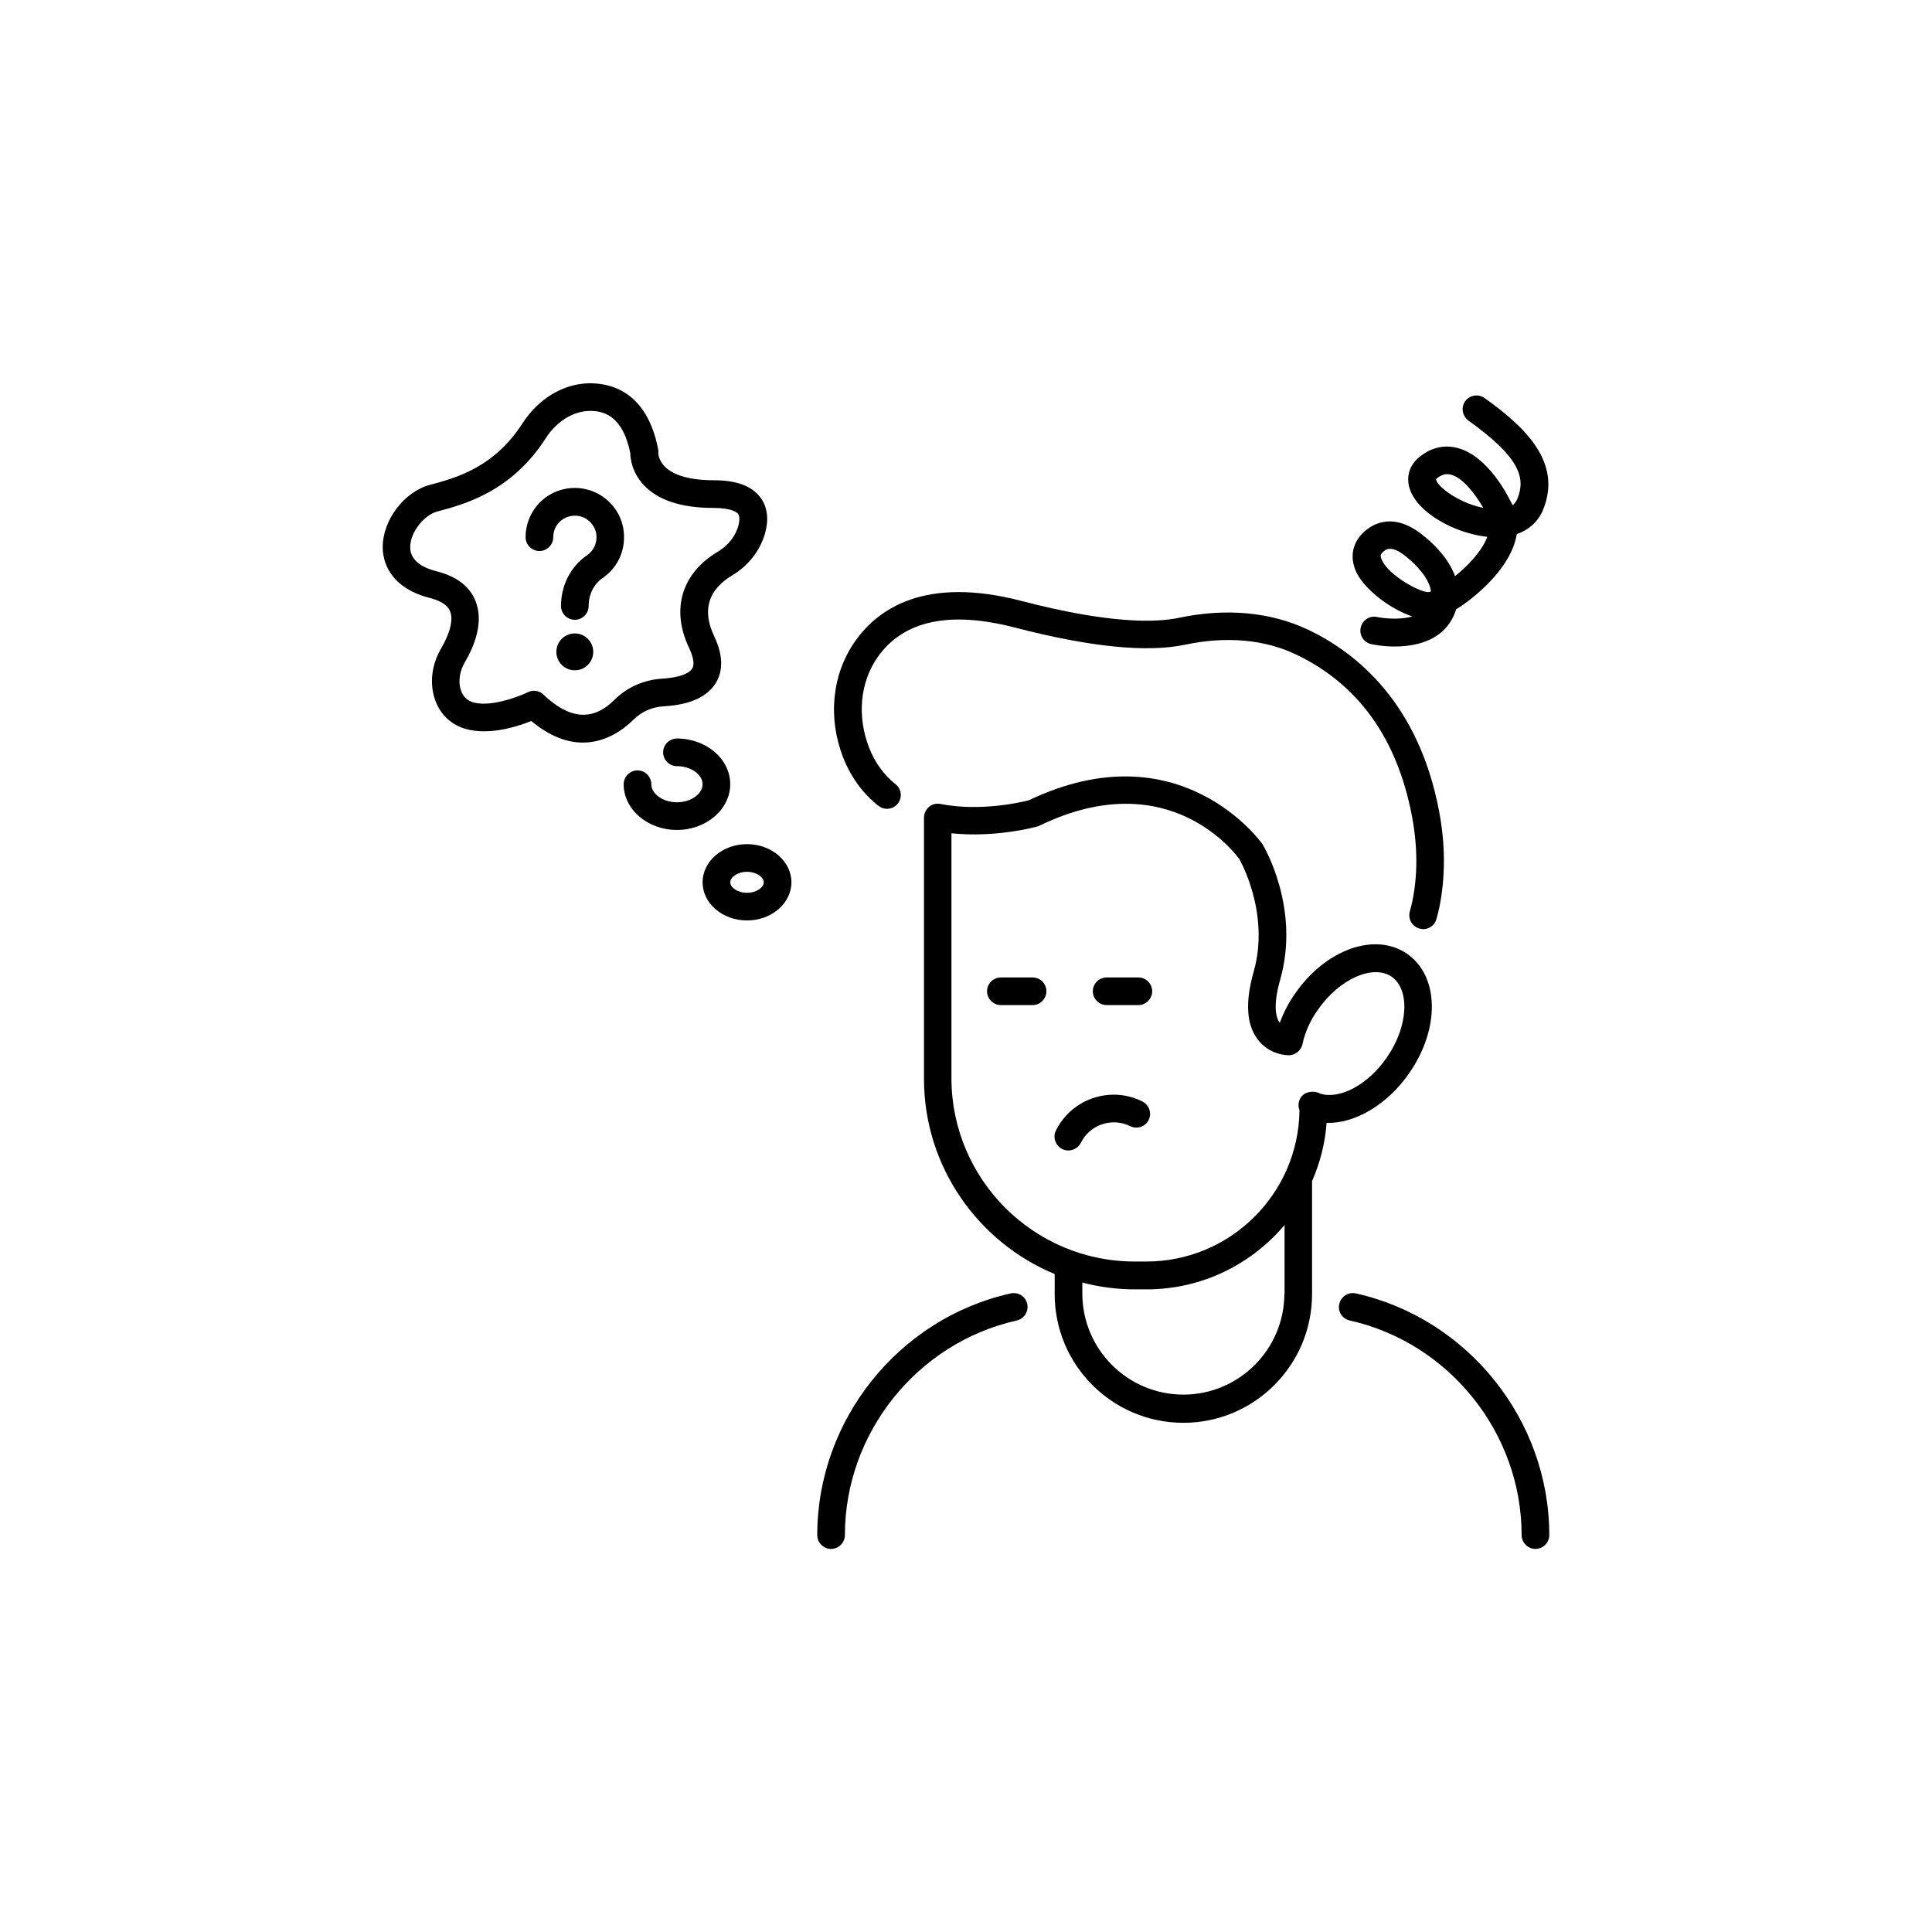 <?xml version="1.0" encoding="UTF-8"?>
<svg width="752pt" height="752pt" version="1.1" viewBox="0 0 752 752" xmlns="http://www.w3.org/2000/svg">
 <g>
  <path d="m548.57 417.62c11.984-17.293 11.625-37.672-0.859-46.355-12.484-8.609-31.715-1.793-43.699 15.57-2.512 3.66-4.519 7.461-5.883 11.336 0-0.07-0.07-0.07-0.07-0.145-1.219-1.648-2.797-6.027 0.215-16.648 7.894-27.625-6.098-51.52-6.887-52.812-0.285-0.43-32.004-45.207-90.914-17.078-2.727 0.719-18.871 4.519-34.441 1.434-1.578-0.285-3.231 0.07-4.449 1.148s-1.938 2.582-1.938 4.16v101.68c0 34.227 21.098 63.645 50.875 75.988v7.82c0 27.625 22.461 50.086 50.086 50.086s50.086-22.461 50.086-50.086v-43.984c3.086-7.031 5.094-14.711 5.668-22.676 10.902 0.371 23.746-7.09 32.211-19.434zm-48.648 85.891c0 21.668-17.652 39.32-39.32 39.32-21.668 0-39.32-17.652-39.32-39.32v-4.305c6.531 1.723 13.348 2.656 20.449 2.656h4.594c21.527 0 40.758-9.758 53.672-25.043l-0.004 26.691zm13.133-78.211c-1.793-0.645-4.234-0.43-5.742 0.789s-2.152 3.231-1.793 5.094c0.07 0.285 0.145 0.645 0.285 0.934-0.359 32.578-26.98 58.91-59.555 58.91h-4.594c-39.32 0-71.324-32.004-71.324-71.395v-95.289c17.223 1.793 32.719-2.441 33.508-2.656 0.285-0.07 0.574-0.215 0.859-0.359 50.66-24.469 76.707 11.77 77.637 12.988 0.145 0.215 12.199 21.023 5.598 44.059-3.301 11.625-2.797 20.449 1.648 26.262 4.594 6.027 11.336 6.098 12.125 6.098 1.363 0 2.797-0.645 3.805-1.648 0.789-0.789 1.293-1.793 1.508-2.871 0.934-4.379 2.941-8.969 5.957-13.203 8.324-11.984 21.453-17.797 28.703-12.844 7.246 5.094 6.457 19.445-1.867 31.43-7.246 10.547-18.297 16.504-26.047 14.062-0.281-0.215-0.496-0.289-0.711-0.359z"/>
  <path d="m401.91 380.45h-12.344c-2.941 0-5.383 2.441-5.383 5.383 0 2.941 2.441 5.383 5.383 5.383h12.344c2.941 0 5.383-2.441 5.383-5.383-0.004-2.941-2.371-5.383-5.383-5.383z"/>
  <path d="m443.09 380.45h-12.344c-2.941 0-5.383 2.441-5.383 5.383 0 2.941 2.441 5.383 5.383 5.383h12.344c2.941 0 5.383-2.441 5.383-5.383-0.004-2.941-2.441-5.383-5.383-5.383z"/>
  <path d="m444.67 428.74c-3.586-1.793-7.391-2.656-11.121-2.656-9.258 0-18.152 5.094-22.531 13.922-1.363 2.656-0.215 5.883 2.441 7.246 2.656 1.293 5.883 0.215 7.246-2.441 3.516-7.106 12.125-9.973 19.23-6.457 2.656 1.293 5.883 0.215 7.176-2.441 1.289-2.582 0.211-5.809-2.441-7.172z"/>
  <path d="m258.54 274.9c10.117-0.574 16.863-3.731 20.164-9.184 2.871-4.879 2.656-10.977-0.719-18.082-4.809-10.117-2.367-18.082 7.106-23.75 6.098-3.66 10.547-9.258 12.559-15.859 2.152-7.176 0.285-11.77-1.648-14.352-3.371-4.519-9.328-6.746-18.227-6.746-11.48 0-16.719-2.941-19.086-5.383-2.512-2.582-2.441-5.238-2.441-5.238 0-0.504 0-0.934-0.07-1.434-4.449-22.891-18.871-25.832-27.125-25.688-10.047 0.289-19.52 6.102-25.621 15.5-11.121 17.363-26.117 21.383-36.09 24.039-10.047 2.656-18.441 13.777-18.371 24.324 0 4.519 1.867 15.5 18.441 19.734 4.16 1.078 6.816 2.797 7.75 5.094 1.363 3.156 0.07 8.469-3.445 14.496-3.805 6.457-4.594 13.848-2.297 20.234 1.793 4.949 5.309 8.609 9.973 10.477 9.328 3.731 21.527-0.07 27.41-2.441 7.461 6.242 14.277 8.395 20.09 8.395 9.258 0 16.145-5.453 19.66-8.898 3.164-3.156 7.394-5.023 11.988-5.238zm-47-4.519c-1.004-1.004-2.367-1.508-3.731-1.508-0.789 0-1.578 0.215-2.367 0.574-3.66 1.793-15.5 6.242-22.027 3.66-1.867-0.789-3.156-2.082-3.945-4.234-1.219-3.301-0.645-7.461 1.434-11.051 3.805-6.457 7.535-15.859 4.09-24.109-2.297-5.598-7.391-9.398-14.996-11.336-6.816-1.723-10.332-4.879-10.332-9.398 0-6.098 5.668-12.559 10.406-13.848 10.836-2.871 28.988-7.75 42.406-28.629 4.09-6.387 10.406-10.332 16.719-10.547 5.309-0.145 13.059 1.363 16.145 16.434 0 2.152 0.645 7.461 5.168 12.344 5.523 5.957 14.637 8.969 27.195 8.969 7.246 0 9.184 1.793 9.613 2.367 0.859 1.219 0.359 3.586 0 4.879-1.219 3.945-4.019 7.461-7.75 9.688-14.277 8.469-18.512 22.531-11.336 37.598 1.004 2.082 2.441 5.883 1.219 7.965-1.219 2.082-5.523 3.586-11.551 3.945-7.246 0.43-13.922 3.371-18.871 8.395-8.328 8.176-17.297 7.531-27.488-2.156z"/>
  <path d="m284.23 305.25c0-9.832-9.328-17.797-20.738-17.797-2.941 0-5.383 2.441-5.383 5.383 0 2.941 2.441 5.383 5.383 5.383 5.383 0 9.973 3.231 9.973 7.031 0 3.805-4.594 7.031-9.973 7.031-5.383 0-9.973-3.231-9.973-7.031 0-2.941-2.441-5.383-5.383-5.383-2.941 0-5.383 2.441-5.383 5.383 0 9.832 9.328 17.797 20.738 17.797 11.41 0 20.738-8.035 20.738-17.797z"/>
  <path d="m290.76 328.57c-9.543 0-17.293 6.672-17.293 14.852s7.75 14.852 17.293 14.852c9.543 0 17.293-6.672 17.293-14.852 0-8.176-7.75-14.852-17.293-14.852zm0 18.945c-3.731 0-6.531-2.152-6.531-4.09s2.797-4.09 6.531-4.09c3.731 0 6.531 2.152 6.531 4.09-0.004 1.938-2.801 4.09-6.531 4.09z"/>
  <path d="m549.72 239.95c-5.023 1.434-11.195 0.719-13.707 0.215-2.941-0.645-5.742 1.219-6.387 4.16s1.219 5.742 4.09 6.387c0.789 0.145 4.449 0.934 9.113 0.934 5.309 0 11.984-0.934 17.148-4.734 3.301-2.441 5.598-5.742 6.816-9.758 7.82-4.879 17.078-13.348 21.238-22.027 1.219-2.441 1.938-4.879 2.367-7.246 4.734-1.648 8.324-4.879 10.188-9.398 7.68-18.586-7.176-32.434-22.746-43.555-2.441-1.723-5.812-1.148-7.535 1.219-1.723 2.441-1.148 5.742 1.219 7.535 20.379 14.566 22.387 22.531 19.016 30.641-0.43 1.004-1.004 1.723-1.793 2.297-0.215-0.43-0.43-0.934-0.719-1.363-0.859-1.867-8.898-18.012-20.953-20.953-4.879-1.219-9.758-0.145-14.062 3.156-4.234 3.156-5.812 7.75-4.379 12.559 2.941 9.688 17.938 17.652 30.281 18.941-0.145 0.359-0.285 0.789-0.504 1.219-2.441 5.238-7.32 10.262-12.055 14.062-2.797-7.68-9.543-13.633-12.988-16.289-11.91-9.258-20.02-3.371-22.961-0.43-4.234 4.234-5.094 9.902-2.297 15.57 3.816 7.176 13.574 14.133 21.609 16.859zm27.625-42.262c-10.691-2.227-18.367-8.969-18.367-11.121 0-0.07 0.215-0.285 0.574-0.574 1.508-1.148 2.797-1.434 3.731-1.434 0.504 0 0.934 0.07 1.293 0.145 4.664 1.074 9.684 7.602 12.77 12.984zm-39.176 17.293c0.504-0.504 1.363-1.363 2.871-1.363 1.363 0 3.231 0.645 5.883 2.727 4.519 3.516 9.543 9.043 10.047 13.848-0.359 0.145-0.719 0.285-1.004 0.285h-0.07c-3.231 0-15.285-6.312-18.082-12.629-0.723-1.648-0.363-2.223 0.355-2.867z"/>
  <path d="m227.18 190.23c-5.668-1.004-11.41 0.504-15.785 4.16-4.309 3.66-6.82 9.039-6.82 14.711 0 2.941 2.441 5.383 5.383 5.383 2.941 0 5.383-2.441 5.383-5.383 0-2.512 1.078-4.879 3.016-6.457 1.934-1.582 4.375-2.227 6.957-1.797 3.301 0.574 6.098 3.371 6.746 6.746 0.574 3.371-0.789 6.602-3.586 8.539-6.312 4.305-10.117 11.695-10.117 19.734 0 2.941 2.441 5.383 5.383 5.383 2.941 0 5.383-2.441 5.383-5.383 0-4.449 2.008-8.539 5.383-10.836 6.312-4.305 9.398-11.695 8.109-19.301-1.301-7.824-7.684-14.137-15.434-15.5z"/>
  <path d="m230.91 253.73c0 3.965-3.215 7.176-7.176 7.176-3.965 0-7.176-3.211-7.176-7.176 0-3.961 3.211-7.176 7.176-7.176 3.961 0 7.176 3.215 7.176 7.176"/>
  <path d="m527.76 503.44c-2.941-0.645-5.742 1.148-6.457 4.09-0.719 2.941 1.148 5.812 4.09 6.457 38.746 8.684 66.875 43.844 66.875 83.523 0 2.941 2.441 5.383 5.383 5.383s5.383-2.441 5.383-5.383c0-44.773-31.645-84.312-75.273-94.07z"/>
  <path d="m393.37 503.44c-43.625 9.758-75.27 49.297-75.27 94.07 0 2.941 2.441 5.383 5.383 5.383 2.941 0 5.383-2.441 5.383-5.383 0-39.754 28.129-74.84 66.875-83.523 2.871-0.645 4.734-3.516 4.09-6.457-0.648-2.941-3.519-4.734-6.461-4.09z"/>
  <path d="m341.92 313.65c2.367 1.867 5.742 1.434 7.535-0.859 1.867-2.297 1.434-5.742-0.859-7.535-4.519-3.586-8.035-8.395-10.332-14.277-4.734-12.27-3.516-25.402 3.371-35.23 9.973-14.207 27.984-18.082 53.387-11.48 29.062 7.535 51.305 9.832 66.23 6.672 16-3.371 30.996-2.082 43.34 3.875 24.109 11.551 39.25 32.648 44.988 62.855 2.223 11.77 2.297 23.035 0.07 33.508-0.215 1.078-0.504 2.008-0.719 2.941l-0.215 0.789c-0.719 2.871 1.004 5.812 3.875 6.531 0.43 0.141 0.934 0.215 1.363 0.215 2.367 0 4.594-1.578 5.168-4.019l0.215-0.719c0.285-1.148 0.574-2.223 0.859-3.516 2.441-11.91 2.441-24.613-0.07-37.742-7.965-41.977-32.074-61.566-50.945-70.535-14.496-6.887-31.859-8.539-50.227-4.664-9.113 1.938-27.125 2.367-61.277-6.531-37.672-9.832-56.039 3.086-64.867 15.715-8.969 12.773-10.691 29.707-4.594 45.277 3.012 7.606 7.606 13.922 13.703 18.73z"/>
 </g>
</svg>
